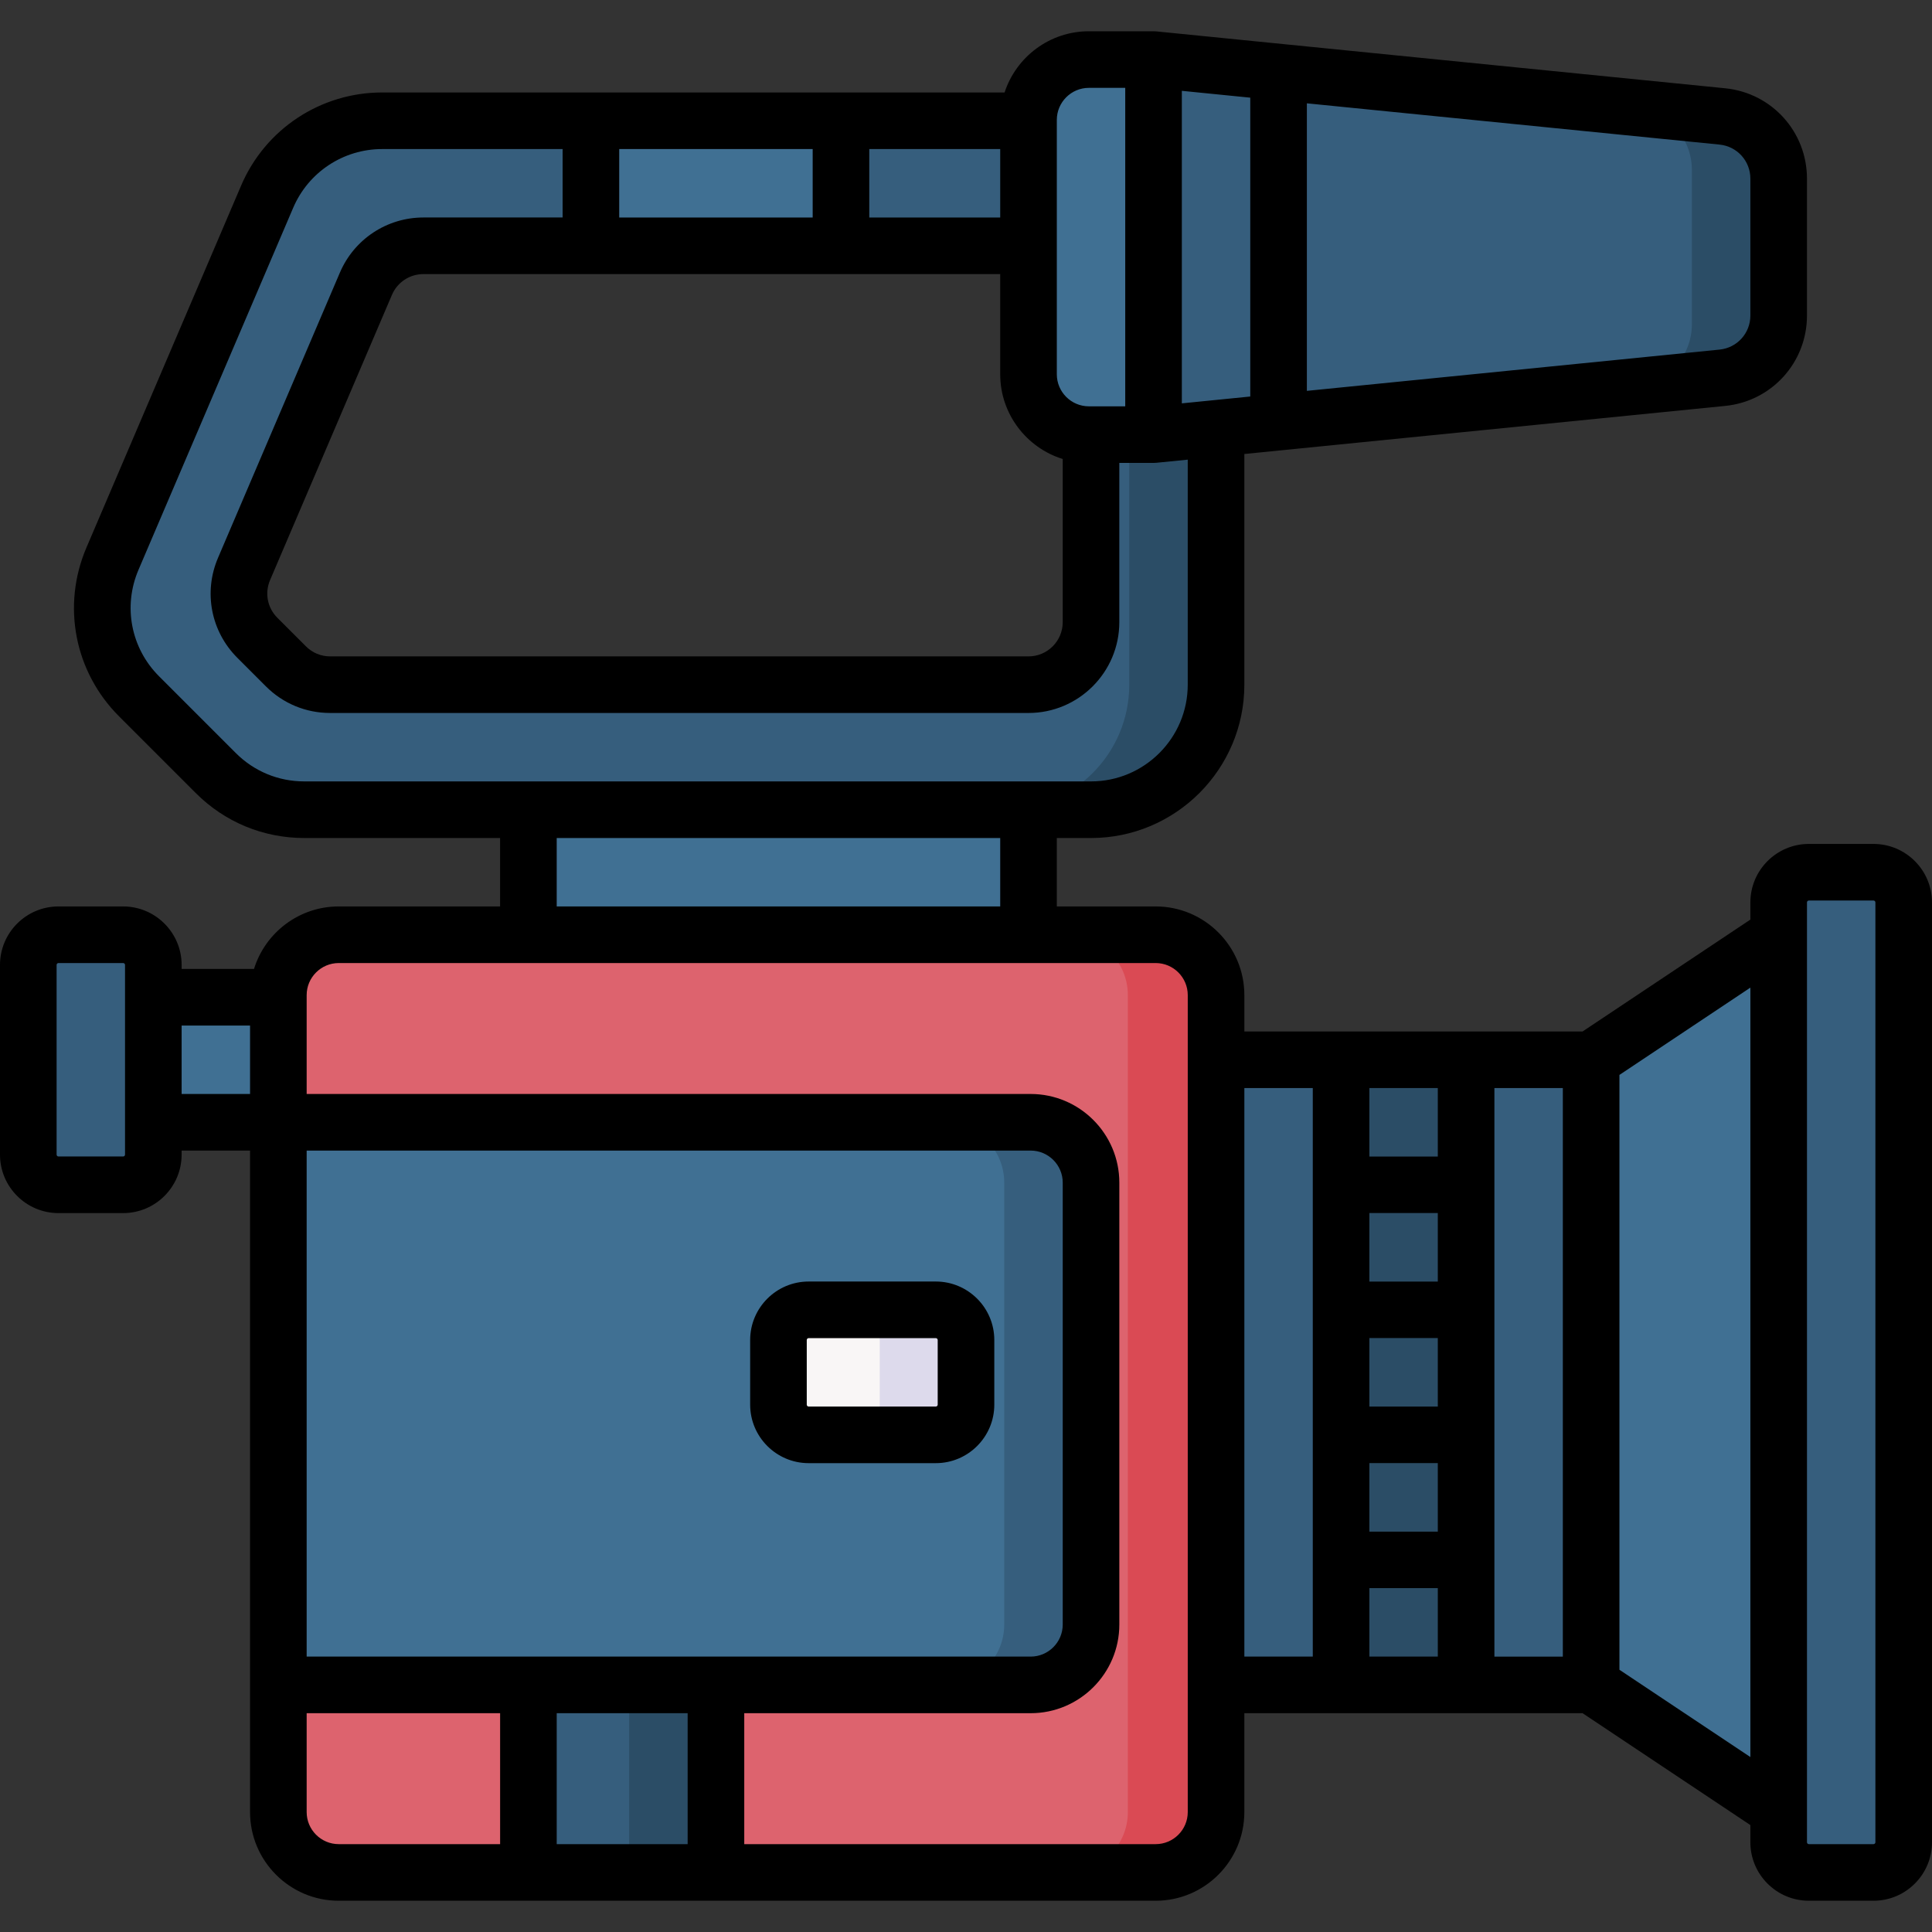 <svg id="Capa_1" enable-background="new 0 0 512 512" height="512" viewBox="0 0 512 512" width="512" xmlns="http://www.w3.org/2000/svg"><rect x="0" y="0" width="512" height="512" fill="#333333" stroke="none"/><g><g><path d="m140.033 207.735h132.533v46.83h-132.533z" fill="#407093" transform="matrix(-1 0 0 -1 412.6 462.3)"/><path d="m27.508 264.283h59.383v33.133h-59.383z" fill="#407093" transform="matrix(-1 0 0 -1 114.4 561.7)"/><path d="m89.767 496.217h216.5c8.836 0 16-7.164 16-16v-216.5c0-8.837-7.164-16-16-16h-216.5c-8.837 0-16 7.163-16 16v33.7l15.233 74.55-15.233 74.55v33.7c0 8.836 7.163 16 16 16z" fill="#dd636e"/><path d="m140.033 440.402h49.7v55.815h-49.7z" fill="#365e7d"/><path d="m166.733 440.401h23v55.815h-23z" fill="#2b4d66"/><g><path d="m471.367 247.717-49.7 33.133-18.109 82.833 18.109 82.834 49.7 33.133 16.566-115.967z" fill="#407093"/></g><path d="m479.367 496.217h17.133c4.418 0 8-3.582 8-8v-249.067c0-4.418-3.582-8-8-8h-17.133c-4.418 0-8 3.582-8 8v249.067c0 4.418 3.581 8 8 8z" fill="#365e7d"/><g><path d="m312.009 280.85h109.658v165.667h-109.658z" fill="#365e7d" transform="matrix(-1 0 0 -1 733.676 727.367)"/><path d="m355.4 446.517h33.133v-25.634l-2-7.498 2-7.499v-18.144l-2-7.497 2-7.498v-18.128l-2-7.503 2-7.502v-18.131l-2-7.5 2-7.501v-25.632h-33.133v25.636l3 7.501-3 7.501v18.13l3 7.499-3 7.499v18.129l3 7.498-3 7.497v18.145l3 7.499-3 7.499z" fill="#2b4d66"/><g fill="#407093"><path d="m388.533 321.483v-15h-33.133v15z"/><path d="m388.533 354.617v-15h-33.133v15z"/><path d="m388.533 387.75v-15h-33.133v15z"/><path d="m388.533 420.883v-15h-33.133v15z"/></g></g><g><path d="m213.308 48.572 9.558 16.567h49.7l16.567 50.045v49.7c0 9.149-7.417 16.567-16.567 16.567h-185.075c-4.394 0-8.608-1.745-11.715-4.852l-7.585-7.585c-4.785-4.785-6.179-12.001-3.52-18.224l32.301-75.593c2.607-6.1 8.601-10.057 15.234-10.057h44.394l7.958-16.567-7.958-16.568h-55.33c-13.267 0-25.255 7.914-30.468 20.114l-41 95.952c-5.318 12.447-2.531 26.877 7.04 36.448l20.358 20.36c6.214 6.214 14.641 9.705 23.429 9.705h208.505c18.299 0 33.133-14.834 33.133-33.133v-67.923l-49.7-81.522h-49.7z" fill="#365e7d"/><path d="m156.6 32.005h66.267v33.133h-66.267z" fill="#407093"/><path d="m299.266 75.8v105.65c0 18.299-14.834 33.133-33.133 33.133h23c18.299 0 33.133-14.834 33.133-33.133v-67.923z" fill="#2b4d66"/></g><g><path d="m305.7 115.183 150.748-15.075c8.469-.847 14.918-7.973 14.918-16.485v-36.28c0-8.511-6.449-15.638-14.918-16.484l-150.748-15.076-6.808 49.7z" fill="#365e7d"/><path d="m288.567 15.783h17.133v99.4h-17.133c-8.837 0-16-7.163-16-16v-67.4c0-8.836 7.163-16 16-16z" fill="#407093"/><path d="m456.448 30.858-22.775-2.278c8.357.951 14.693 8.017 14.693 16.451v40.906c0 8.412-6.304 15.461-14.628 16.442l22.71-2.271c8.469-.847 14.918-7.973 14.918-16.484v-36.281c.001-8.511-6.449-15.638-14.918-16.485z" fill="#2b4d66"/><path d="m331.333 112.62 15-1.5v-91.274l-15-1.5z" fill="#365e7d"/></g><path d="m306.267 247.717h-23.375c8.837 0 16 7.163 16 16v216.5c0 8.837-7.163 16-16 16h23.375c8.836 0 16-7.163 16-16v-216.5c0-8.837-7.164-16-16-16z" fill="#da4a54"/><path d="m32.633 313.983h-17.133c-4.418 0-8-3.582-8-8v-50.267c0-4.418 3.582-8 8-8h17.133c4.418 0 8 3.582 8 8v50.267c0 4.419-3.581 8-8 8z" fill="#365e7d"/><path d="m73.767 446.517h199.367c8.837 0 16-7.163 16-16v-117.1c0-8.837-7.163-16-16-16h-199.367z" fill="#407093"/><path d="m214.3 380.25h33.7c4.418 0 8-3.582 8-8v-17.133c0-4.418-3.582-8-8-8h-33.7c-4.418 0-8 3.582-8 8v17.133c0 4.418 3.582 8 8 8z" fill="#f9f6f6"/><path d="m273.133 297.417h-23c8.837 0 16 7.163 16 16v117.1c0 8.836-7.163 16-16 16h23c8.837 0 16-7.164 16-16v-117.1c0-8.837-7.163-16-16-16z" fill="#365e7d"/><path d="m248 347.117h-22.858c4.418 0 8 3.582 8 8v17.133c0 4.418-3.582 8-8 8h22.858c4.418 0 8-3.582 8-8v-17.133c0-4.419-3.582-8-8-8z" fill="#dddaec"/></g><g><path d="m496.5 223.65h-17.133c-8.547 0-15.5 6.953-15.5 15.5v4.553l-44.471 29.647h-89.629v-9.633c0-12.958-10.542-23.5-23.5-23.5h-26.2v-18.133h9.066c22.405 0 40.633-18.228 40.633-40.633v-61.136l127.428-12.743c12.355-1.235 21.672-11.53 21.672-23.947v-36.282c0-12.417-9.317-22.712-21.672-23.947l-150.718-15.073c-.006-.001-.013-.001-.019-.002l-.011-.001c-.049-.005-.098-.003-.147-.007-.198-.016-.397-.03-.599-.03h-17.133c-10.418 0-19.269 6.817-22.341 16.222h-164.956c-16.295 0-30.962 9.683-37.366 24.668l-41 95.952c-6.559 15.35-3.17 32.895 8.633 44.698l20.359 20.359c7.675 7.675 17.878 11.901 28.732 11.901h51.904v18.133h-42.765c-10.545 0-19.49 6.982-22.455 16.566h-19.179v-1.066c0-8.547-6.953-15.5-15.5-15.5h-17.133c-8.547 0-15.5 6.953-15.5 15.5v50.267c0 8.547 6.953 15.5 15.5 15.5h17.133c8.547 0 15.5-6.953 15.5-15.5v-1.067h18.133v175.3c0 12.958 10.542 23.5 23.5 23.5h216.5c12.958 0 23.5-10.542 23.5-23.5v-26.2h89.629l44.471 29.647v4.553c0 8.547 6.953 15.5 15.5 15.5h17.134c8.547 0 15.5-6.953 15.5-15.5v-249.066c0-8.547-6.953-15.5-15.5-15.5zm-133.6 130.967h18.133v18.133h-18.133zm18.133-15h-18.133v-18.133h18.133zm-18.133 48.133h18.133v18.133h-18.133zm33.133-99.4h18.133v150.667h-18.133zm-15 0v18.133h-18.133v-18.133zm-67.833-264.279 18.133 1.813v79.198l-9.833.983h-.001l-8.299.83zm150.667 23.272v36.281c0 4.678-3.51 8.556-8.165 9.022l-109.369 10.937v-76.199l109.369 10.937c4.655.466 8.165 4.344 8.165 9.022zm-183.8-15.56c0-4.687 3.813-8.5 8.5-8.5h9.633v84.4h-9.633c-4.687 0-8.5-3.813-8.5-8.5zm-15 25.856h-34.7v-18.134h34.7zm-49.7 0h-51.267v-18.134h51.267zm49.7 15v26.544c0 10.545 6.982 19.49 16.566 22.455v43.245c0 4.999-4.067 9.067-9.066 9.067h-185.076c-2.422 0-4.699-.943-6.411-2.656l-7.586-7.585c-2.633-2.634-3.39-6.548-1.926-9.974l32.301-75.593c1.428-3.343 4.701-5.504 8.337-5.504h152.861zm-202.564 126.937-20.359-20.359c-7.446-7.446-9.584-18.515-5.446-28.198l41-95.952c4.04-9.453 13.292-15.562 23.572-15.562h47.83v18.133h-36.894c-9.651 0-18.338 5.735-22.131 14.61l-32.301 75.593c-3.885 9.091-1.877 19.483 5.113 26.474l7.585 7.585c4.546 4.546 10.589 7.049 17.018 7.049h185.076c13.27 0 24.066-10.796 24.066-24.067v-42.2s9.088-.002 9.099-.002c.238-.001.476-.012.714-.036l.011-.001c.006-.001.013-.001.019-.002l8.29-.829v59.636c0 14.134-11.499 25.633-25.633 25.633h-208.503c-6.847.003-13.284-2.664-18.126-7.505zm85.03 22.508h117.534v18.133h-117.534zm34.7 231.933v34.7h-34.7v-34.7zm-100.966-15v-134.1h191.867c4.687 0 8.5 3.813 8.5 8.5v117.1c0 4.687-3.813 8.5-8.5 8.5zm-48.134-133.034c0 .276-.224.5-.5.5h-17.133c-.276 0-.5-.224-.5-.5v-50.267c0-.276.224-.5.5-.5h17.133c.276 0 .5.224.5.5zm15-34.2h18.133v18.133h-18.133zm33.134 208.434v-26.2h51.267v34.7h-42.767c-4.687 0-8.5-3.813-8.5-8.5zm233.5 0c0 4.687-3.813 8.5-8.5 8.5h-109.034v-34.7h75.9c12.958 0 23.5-10.542 23.5-23.5v-117.1c0-12.958-10.542-23.5-23.5-23.5h-191.866v-25.633-.566c0-4.687 3.813-8.5 8.5-8.5h216.5c4.687 0 8.5 3.813 8.5 8.5v17.133 165.667zm15-191.867h18.133v150.667h-18.133zm33.133 150.667v-18.133h18.133v18.133zm66.266 3.486v-157.639l34.7-23.133v203.906zm67.834 45.714c0 .276-.224.5-.5.5h-17.133c-.276 0-.5-.224-.5-.5v-249.067c0-.276.224-.5.5-.5h17.133c.276 0 .5.224.5.5z"/><path d="m248 339.617h-33.7c-8.547 0-15.5 6.953-15.5 15.5v17.133c0 8.547 6.953 15.5 15.5 15.5h33.7c8.547 0 15.5-6.953 15.5-15.5v-17.133c0-8.547-6.953-15.5-15.5-15.5zm.5 32.633c0 .276-.224.5-.5.5h-33.7c-.276 0-.5-.224-.5-.5v-17.133c0-.276.224-.5.5-.5h33.7c.276 0 .5.224.5.5z"/></g></g></svg>